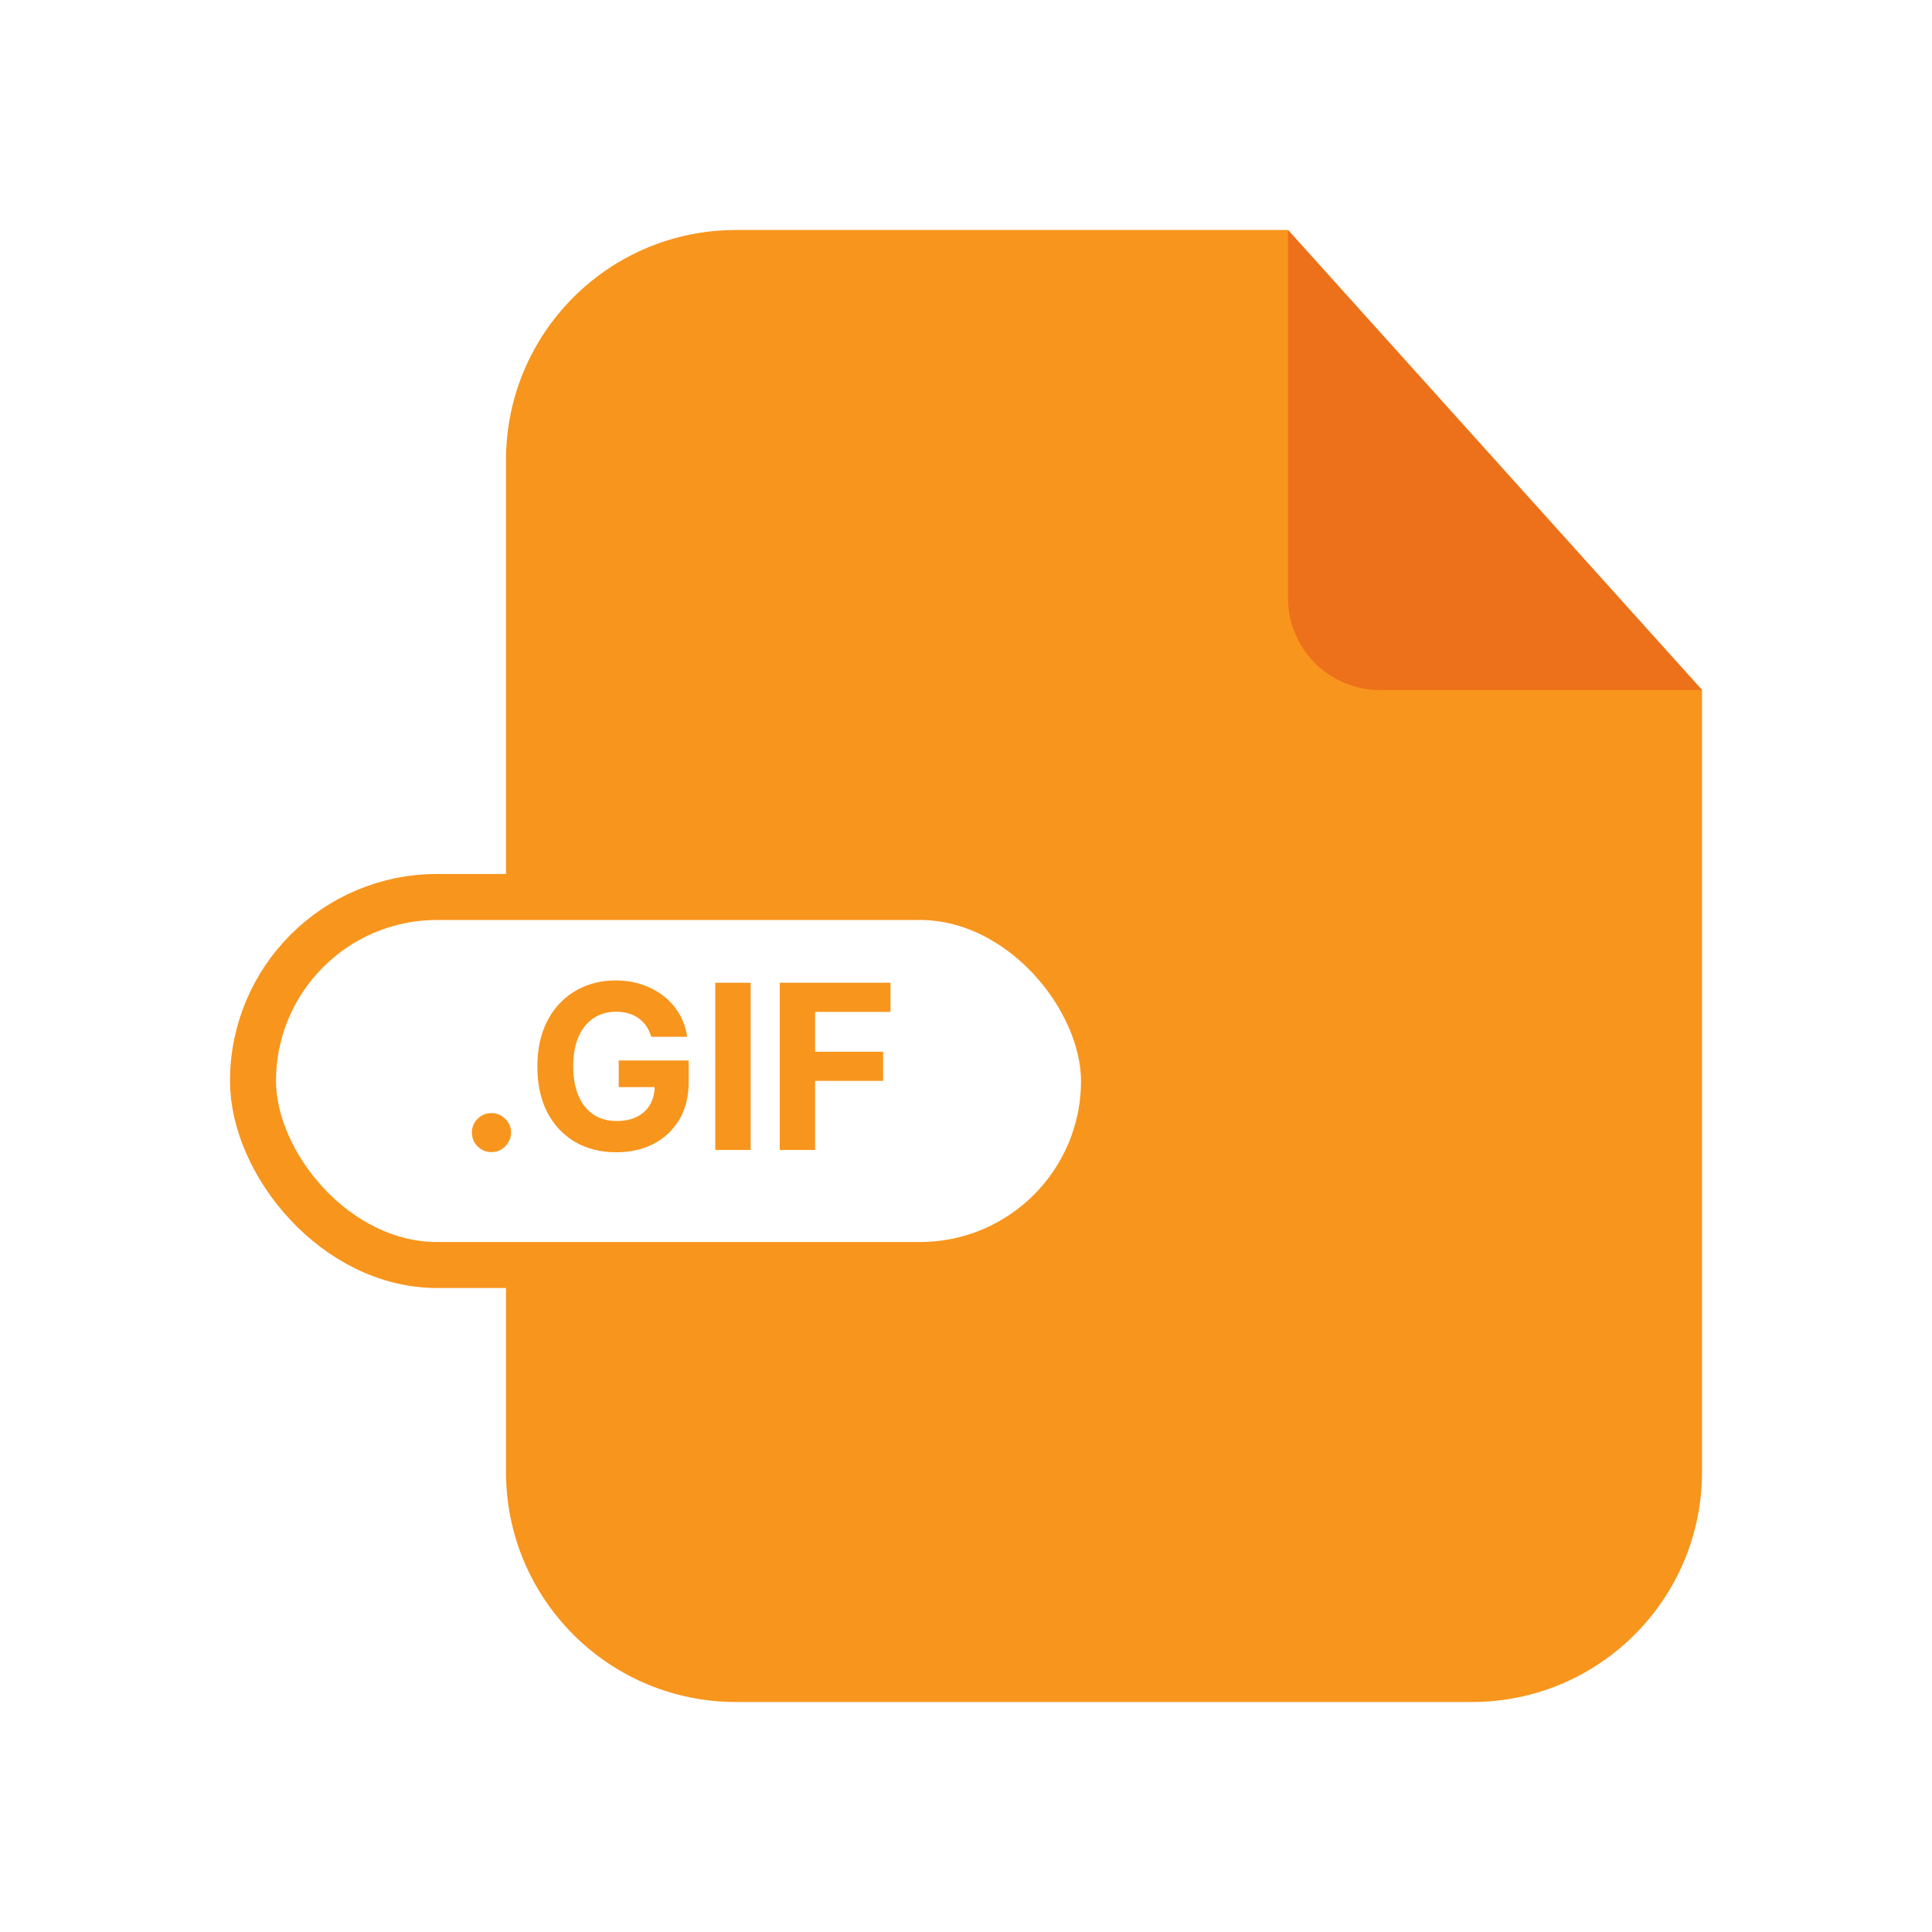 <svg width="84" height="84" viewBox="0 0 84 84" fill="none" xmlns="http://www.w3.org/2000/svg">
<g filter="url(#filter0_d_3174_15567)">
<path d="M32 70H64C69.523 70 74 65.523 74 60V38V26L56 6H46H32C26.477 6 22 10.477 22 16V60C22 65.523 26.477 70 32 70Z" fill="#F8951D"/>
<path d="M60 26H74L56 6V22C56 24.209 57.791 26 60 26Z" fill="#ED701B"/>
<rect x="11" y="35" width="37" height="16" rx="8" fill="white" stroke="#F8951D" stroke-width="2"/>
<path d="M21.369 46.092C21.134 46.092 20.933 46.01 20.765 45.844C20.599 45.676 20.517 45.474 20.517 45.24C20.517 45.008 20.599 44.809 20.765 44.644C20.933 44.478 21.134 44.395 21.369 44.395C21.596 44.395 21.795 44.478 21.965 44.644C22.136 44.809 22.221 45.008 22.221 45.24C22.221 45.396 22.181 45.539 22.1 45.67C22.022 45.798 21.919 45.901 21.791 45.979C21.663 46.054 21.523 46.092 21.369 46.092ZM28.314 41.078C28.264 40.905 28.194 40.753 28.104 40.62C28.014 40.485 27.904 40.371 27.774 40.279C27.646 40.184 27.5 40.112 27.334 40.062C27.171 40.013 26.989 39.988 26.791 39.988C26.419 39.988 26.092 40.08 25.81 40.265C25.531 40.45 25.313 40.718 25.157 41.071C25.001 41.421 24.923 41.85 24.923 42.356C24.923 42.863 25 43.294 25.153 43.649C25.307 44.004 25.525 44.275 25.807 44.462C26.088 44.647 26.421 44.739 26.805 44.739C27.153 44.739 27.45 44.678 27.696 44.555C27.945 44.429 28.134 44.253 28.264 44.026C28.397 43.798 28.463 43.53 28.463 43.219L28.776 43.266H26.901V42.108H29.944V43.024C29.944 43.663 29.809 44.213 29.539 44.672C29.269 45.129 28.898 45.481 28.424 45.73C27.951 45.976 27.408 46.099 26.798 46.099C26.116 46.099 25.517 45.949 25.001 45.648C24.485 45.345 24.082 44.916 23.793 44.359C23.507 43.801 23.364 43.138 23.364 42.371C23.364 41.781 23.449 41.256 23.619 40.794C23.792 40.33 24.034 39.937 24.344 39.615C24.654 39.293 25.015 39.048 25.427 38.88C25.839 38.712 26.285 38.628 26.766 38.628C27.178 38.628 27.561 38.688 27.916 38.809C28.271 38.927 28.586 39.095 28.861 39.313C29.138 39.531 29.364 39.79 29.539 40.091C29.714 40.389 29.827 40.718 29.876 41.078H28.314ZM32.636 38.727V46H31.099V38.727H32.636ZM33.902 46V38.727H38.717V39.995H35.439V41.728H38.397V42.996H35.439V46H33.902Z" fill="#F8951D"/>
</g>
<defs>
<filter id="filter0_d_3174_15567" x="0" y="0" width="84" height="84" filterUnits="userSpaceOnUse" color-interpolation-filters="sRGB">
<feFlood flood-opacity="0" result="BackgroundImageFix"/>
<feColorMatrix in="SourceAlpha" type="matrix" values="0 0 0 0 0 0 0 0 0 0 0 0 0 0 0 0 0 0 127 0" result="hardAlpha"/>
<feOffset dy="4"/>
<feGaussianBlur stdDeviation="5"/>
<feComposite in2="hardAlpha" operator="out"/>
<feColorMatrix type="matrix" values="0 0 0 0 0 0 0 0 0 0 0 0 0 0 0 0 0 0 0.2 0"/>
<feBlend mode="normal" in2="BackgroundImageFix" result="effect1_dropShadow_3174_15567"/>
<feBlend mode="normal" in="SourceGraphic" in2="effect1_dropShadow_3174_15567" result="shape"/>
</filter>
</defs>
</svg>

